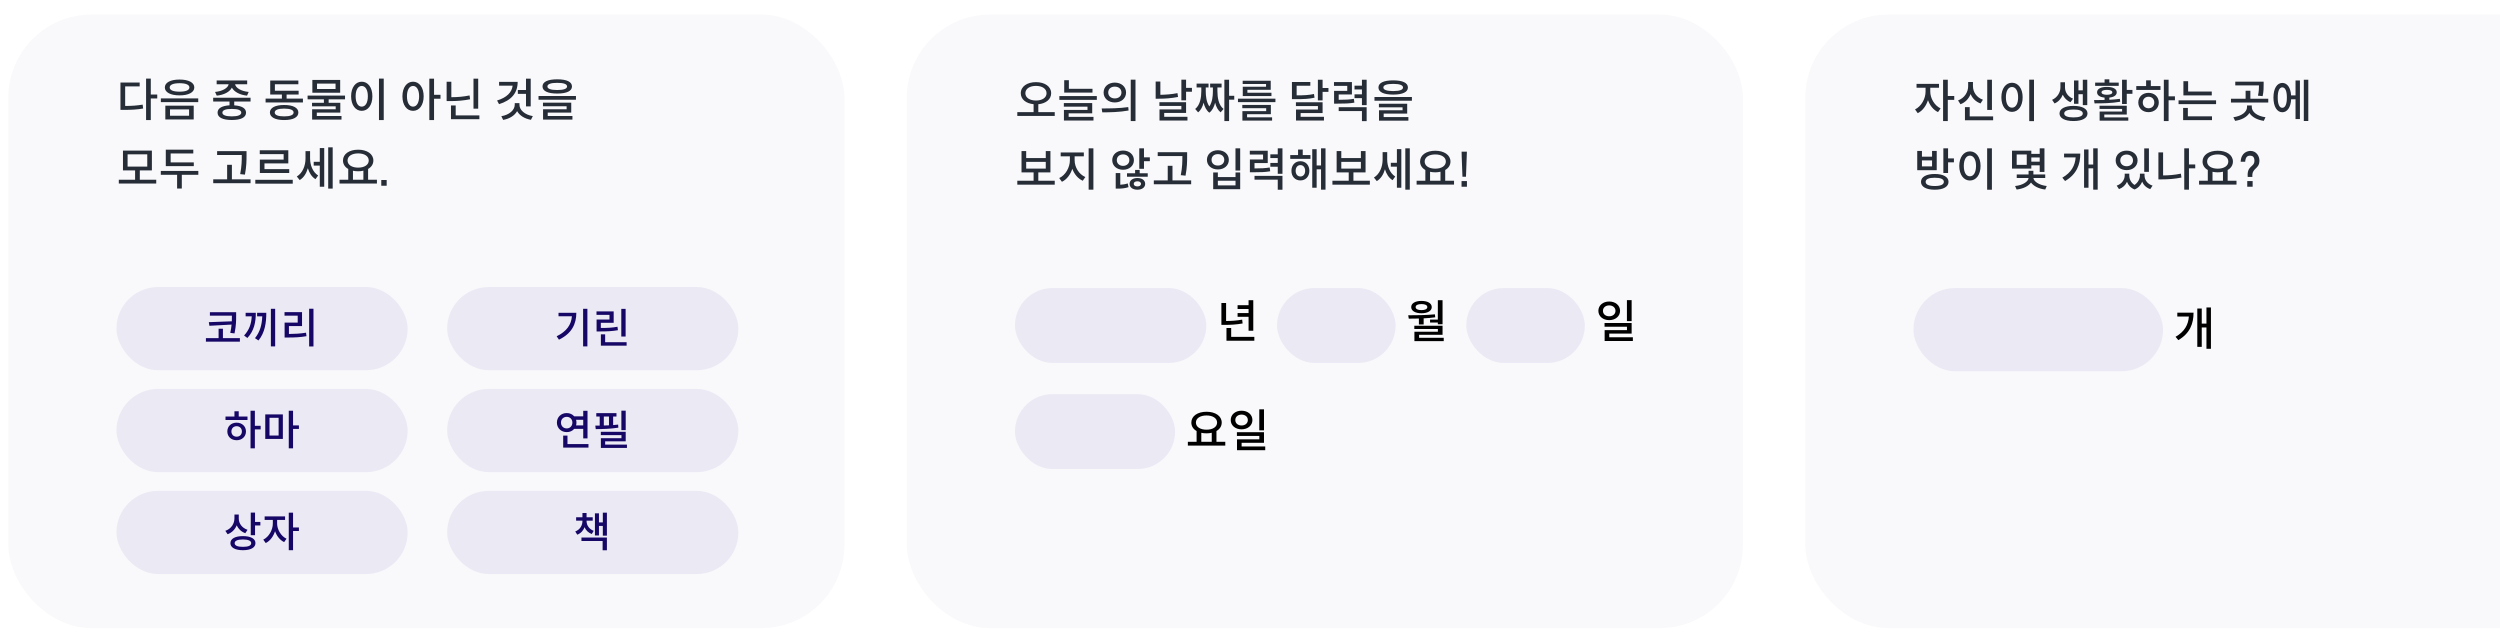 <svg width="1202" height="306" viewBox="0 0 1202 306" fill="none" xmlns="http://www.w3.org/2000/svg">
<g filter="url(#filter0_d_3891_292)">
<g clip-path="url(#clip0_3891_292)">
<rect x="4" width="402" height="295" rx="40" fill="#F9F9FB"/>
<path d="M75.602 40.332H72.5V50.716H70.234V30.806H72.5V38.462H75.602V40.332ZM60.18 43.94C63.348 43.94 65.834 43.764 68.584 43.302L68.826 45.172C65.834 45.7 63.128 45.832 59.542 45.832H57.914V32.698H67.154V34.546H60.18V43.94ZM86.336 31.246C90.67 31.246 93.42 32.676 93.42 35.052C93.42 37.406 90.67 38.858 86.336 38.858C82.002 38.858 79.252 37.406 79.252 35.052C79.252 32.676 82.002 31.246 86.336 31.246ZM86.336 33.006C83.322 33.006 81.584 33.732 81.584 35.052C81.584 36.372 83.322 37.076 86.336 37.076C89.35 37.076 91.066 36.372 91.066 35.052C91.066 33.732 89.35 33.006 86.336 33.006ZM95.312 40.31V42.114H77.338V40.31H95.312ZM93.134 43.808V50.452H79.494V43.808H93.134ZM81.738 45.612V48.648H90.912V45.612H81.738ZM103.398 37.208C107.072 36.856 109.646 35.25 109.932 33.512H104.168V31.686H118.842V33.512H113.034C113.32 35.25 115.894 36.856 119.568 37.208L118.776 38.99C115.3 38.638 112.55 37.142 111.494 35.14C110.416 37.186 107.754 38.616 104.212 38.99L103.398 37.208ZM112.616 41.806V43.654C116.312 43.896 118.292 45.062 118.292 47.174C118.292 49.462 115.85 50.694 111.45 50.694C107.072 50.694 104.608 49.462 104.608 47.174C104.608 45.062 106.632 43.874 110.35 43.632V41.806H102.496V40.002H120.47V41.806H112.616ZM116.004 47.174C116.004 45.942 114.376 45.37 111.45 45.37C108.524 45.37 106.918 45.942 106.918 47.174C106.918 48.318 108.524 48.956 111.45 48.956C114.376 48.956 116.004 48.318 116.004 47.174ZM145.651 40.42V42.268H127.699V40.42H135.531V38.44H129.921V31.708H143.451V33.512H132.165V36.614H143.583V38.44H137.797V40.42H145.651ZM136.609 43.478C140.877 43.478 143.451 44.798 143.451 47.086C143.451 49.396 140.987 50.716 136.609 50.716C132.363 50.716 129.767 49.396 129.767 47.086C129.767 44.798 132.363 43.478 136.609 43.478ZM136.609 48.956C139.535 48.956 141.163 48.318 141.163 47.086C141.163 45.854 139.535 45.216 136.609 45.216C133.683 45.216 132.077 45.854 132.077 47.086C132.077 48.318 133.683 48.956 136.609 48.956ZM163.557 37.582H150.181V31.444H163.557V37.582ZM161.335 33.204H152.425V35.8H161.335V33.204ZM158.013 40.772V42.422H163.623V47.152H152.315V48.78H164.195V50.518H150.071V45.546H161.401V44.138H150.027V42.422H155.725V40.772H147.893V38.968H165.889V40.772H158.013ZM184.499 30.806V50.738H182.211V30.806H184.499ZM173.917 32.28C176.887 32.28 179.043 35.008 179.043 39.276C179.043 43.588 176.887 46.294 173.917 46.294C170.991 46.294 168.813 43.588 168.813 39.276C168.813 35.008 170.991 32.28 173.917 32.28ZM173.917 34.326C172.157 34.326 170.991 36.174 170.991 39.276C170.991 42.466 172.157 44.27 173.917 44.27C175.677 44.27 176.865 42.466 176.865 39.276C176.865 36.174 175.677 34.326 173.917 34.326ZM211.791 40.464H208.689V50.716H206.423V30.828H208.689V38.594H211.791V40.464ZM198.591 32.28C201.561 32.28 203.695 35.008 203.695 39.298C203.695 43.588 201.561 46.294 198.591 46.294C195.621 46.294 193.487 43.588 193.487 39.298C193.487 35.008 195.621 32.28 198.591 32.28ZM198.591 44.27C200.351 44.27 201.517 42.4 201.517 39.298C201.517 36.196 200.351 34.326 198.591 34.326C196.831 34.326 195.665 36.196 195.665 39.298C195.665 42.4 196.831 44.27 198.591 44.27ZM229.918 45.26H227.652V30.828H229.918V45.26ZM226.024 40.728C222.768 41.366 219.82 41.608 216.388 41.608H214.738V32.302H217.004V39.738C220.084 39.716 222.834 39.496 225.76 38.88L226.024 40.728ZM230.49 48.472V50.32H216.828V43.698H219.094V48.472H230.49ZM252.898 38.132H248.982V36.262H252.898V30.828H255.164V44.16H252.898V38.132ZM248.894 32.368C248.894 37.736 245.858 41.234 239.94 43.082L238.994 41.322C243.68 39.892 246.1 37.384 246.474 34.194H239.962V32.368H248.894ZM249.752 43.346C249.752 45.942 252.348 48.186 256.176 48.824L255.274 50.606C252.172 50.056 249.862 48.56 248.63 46.448C247.398 48.582 245.022 50.1 241.92 50.65L241.04 48.868C244.846 48.23 247.486 45.964 247.486 43.346V42.576H249.752V43.346ZM267.922 37.978C263.346 37.978 260.838 36.768 260.838 34.568C260.838 32.346 263.346 31.136 267.922 31.136C272.476 31.136 275.006 32.346 275.006 34.568C275.006 36.768 272.476 37.978 267.922 37.978ZM267.922 32.83C264.82 32.83 263.192 33.424 263.192 34.568C263.192 35.69 264.82 36.284 267.922 36.284C271.024 36.284 272.652 35.69 272.652 34.568C272.652 33.424 271.024 32.83 267.922 32.83ZM276.92 39.144V40.948H258.924V39.144H276.92ZM263.346 48.78H275.226V50.518H261.102V45.524H272.432V44.094H261.058V42.378H274.654V47.13H263.346V48.78ZM75.118 79.404V81.252H57.122V79.404H64.954V74.916H59.124V65.412H73.028V74.916H67.22V79.404H75.118ZM61.346 73.112H70.806V67.216H61.346V73.112ZM93.178 72.892H79.714V64.95H92.936V66.776H82.046V71.066H93.178V72.892ZM95.356 77.05H87.414V83.65H85.148V77.05H77.316V75.18H95.356V77.05ZM116.246 67.524H104.388V65.676H118.534V67.634C118.534 70.076 118.534 72.848 117.764 76.962L115.476 76.72C116.246 72.826 116.246 69.988 116.246 67.634V67.524ZM120.47 79.228V81.098H102.518V79.228H109.206V72.232H111.494V79.228H120.47ZM136.375 67.106H124.891V65.258H138.619V71.55H127.157V74.322H139.059V76.17H124.935V69.746H136.375V67.106ZM140.753 79.448V81.318H122.757V79.448H140.753ZM159.957 63.828V83.694H157.801V63.828H159.957ZM153.753 64.202H155.887V82.77H153.753V72.628H150.827V70.78H153.753V64.202ZM149.089 69.13C149.089 72.364 150.299 75.664 152.961 77.38L151.685 79.14C149.837 78.018 148.693 76.104 148.011 73.882C147.307 76.368 146.031 78.414 144.095 79.58L142.709 77.864C145.525 76.17 146.889 72.628 146.889 69.24V65.654H149.089V69.13ZM181.229 79.404V81.252H163.233V79.404H167.435V74.234C165.851 73.354 164.905 71.924 164.905 70.164C164.905 66.996 167.963 64.972 172.209 64.972C176.433 64.972 179.513 66.996 179.513 70.164C179.513 71.924 178.567 73.332 176.983 74.234V79.404H181.229ZM172.209 66.754C169.195 66.754 167.105 68.074 167.105 70.164C167.105 72.276 169.195 73.596 172.209 73.596C175.201 73.596 177.291 72.276 177.291 70.164C177.291 68.074 175.201 66.754 172.209 66.754ZM169.701 79.404H174.717V75.07C173.947 75.268 173.089 75.356 172.209 75.356C171.307 75.356 170.471 75.268 169.701 75.092V79.404ZM185.914 82.286H183.318V79.558H185.914V82.286Z" fill="#262D37"/>
<rect x="56" y="131" width="140" height="40" rx="20" fill="#EBE9F4"/>
<path d="M111.46 147.48C111.52 146.5 111.5 145.6 111.5 144.78H100.92V143.12H113.54V144.78C113.54 146.98 113.56 149.46 112.76 153.3L110.72 153.06C111.04 151.54 111.24 150.26 111.34 149.06L100.68 149.64L100.4 147.9L111.46 147.48ZM115.34 155.58V157.28H99V155.58H105.1V151.04H107.18V155.58H115.34ZM132.298 141.48V159.54H130.238V141.48H132.298ZM122.998 143.38C122.998 147.98 122.158 152.08 118.938 155.5L117.358 154.32C119.838 151.62 120.858 148.68 121.038 145.08H118.098V143.38H122.998ZM128.038 143.38C128.038 148.06 127.418 152.88 124.278 156.7L122.598 155.58C125.118 152.48 125.938 148.96 126.098 145.08H123.618V143.38H128.038ZM150.717 141.44V159.58H148.637V141.44H150.717ZM138.917 153.58C141.777 153.56 144.277 153.42 147.137 152.96L147.357 154.64C144.257 155.18 141.557 155.28 138.377 155.28H136.837V148.12H143.137V144.76H136.797V143.08H145.217V149.78H138.917V153.58Z" fill="#160766"/>
<rect x="215" y="131" width="140" height="40" rx="20" fill="#EBE9F4"/>
<path d="M282.42 141.48V159.54H280.36V141.48H282.42ZM277.1 143.38C277.1 148.76 274.94 153.32 268.74 156.32L267.64 154.68C272.38 152.38 274.64 149.22 274.98 145.06H268.54V143.38H277.1ZM300.798 154.8H298.718V141.5H300.798V154.8ZM297.098 151.76C294.358 152.24 291.978 152.36 288.358 152.36H286.838V146.64H293.038V144.38H286.798V142.72H295.058V148.2H288.878V150.68C292.158 150.68 294.338 150.58 296.878 150.1L297.098 151.76ZM301.278 157.52V159.2H288.898V153.74H290.958V157.52H301.278Z" fill="#160766"/>
<rect x="56" y="180" width="140" height="40" rx="20" fill="#EBE9F4"/>
<path d="M125.32 199.46H122.54V208.56H120.46V190.48H122.54V197.74H125.32V199.46ZM114.78 193.26H119V194.94H108.42V193.26H112.72V190.74H114.78V193.26ZM113.78 196.22C116.34 196.22 118.26 197.96 118.26 200.44C118.26 202.92 116.34 204.66 113.78 204.66C111.16 204.66 109.3 202.92 109.3 200.44C109.3 197.96 111.16 196.22 113.78 196.22ZM113.78 202.96C115.24 202.96 116.3 201.96 116.3 200.44C116.3 198.92 115.24 197.92 113.78 197.92C112.32 197.92 111.26 198.92 111.26 200.44C111.26 201.96 112.32 202.96 113.78 202.96ZM143.718 199.24H140.898V208.56H138.838V190.48H140.898V197.54H143.718V199.24ZM127.538 192.24H135.998V204.04H127.538V192.24ZM129.578 202.4H133.958V193.88H129.578V202.4Z" fill="#160766"/>
<rect x="215" y="180" width="140" height="40" rx="20" fill="#EBE9F4"/>
<path d="M276.08 199.2C275.22 200.18 274 200.78 272.48 200.76C269.8 200.76 267.76 198.84 267.76 196.18C267.76 193.52 269.8 191.6 272.48 191.6C274 191.6 275.22 192.2 276.08 193.16H280.42V190.5H282.48V203.78H280.42V199.2H276.08ZM269.72 196.18C269.72 197.86 270.9 198.98 272.48 198.98C274.02 198.98 275.2 197.86 275.2 196.18C275.2 194.52 274.02 193.42 272.48 193.42C270.9 193.42 269.72 194.52 269.72 196.18ZM276.96 194.84C277.1 195.18 277.16 195.64 277.16 196.18C277.16 196.72 277.1 197.18 276.96 197.52H280.42V194.84H276.96ZM282.94 206.52V208.2H270.78V202.44H272.84V206.52H282.94ZM300.838 199.8H298.758V190.46H300.838V199.8ZM297.298 198.62C293.738 199.2 289.578 199.32 286.438 199.32L286.218 197.64C286.878 197.64 287.598 197.64 288.338 197.62V193.26H286.698V191.62H296.398V193.26H294.798V197.38C295.618 197.32 296.418 197.24 297.198 197.14L297.298 198.62ZM290.318 197.58C291.118 197.56 291.978 197.56 292.798 197.5V193.26H290.318V197.58ZM301.438 206.76V208.38H288.898V203.68H298.798V202.22H288.878V200.62H300.838V205.18H290.958V206.76H301.438Z" fill="#160766"/>
<rect x="56" y="229" width="140" height="40" rx="20" fill="#EBE9F4"/>
<path d="M125.18 243.94V245.64H122.62V250.32H120.56V239.46H122.62V243.94H125.18ZM117.94 249.36C116 248.66 114.58 247.28 113.8 245.58C113 247.58 111.52 249.08 109.44 249.86L108.34 248.22C111.18 247.26 112.72 244.8 112.72 242.18V240.4H114.8V242.34C114.8 244.68 116.34 246.82 119.02 247.74L117.94 249.36ZM116.8 250.76C120.56 250.76 122.82 252 122.82 254.14C122.82 256.28 120.56 257.54 116.8 257.54C113.08 257.54 110.78 256.28 110.78 254.14C110.78 252 113.08 250.76 116.8 250.76ZM116.8 255.92C119.38 255.92 120.78 255.34 120.78 254.14C120.78 253.02 119.38 252.38 116.8 252.38C114.22 252.38 112.82 253.02 112.82 254.14C112.82 255.34 114.22 255.92 116.8 255.92ZM143.718 248.3H140.898V257.54H138.838V239.48H140.898V246.6H143.718V248.3ZM133.238 244.72C133.238 247.5 135.018 250.74 137.758 252.02L136.618 253.64C134.598 252.68 133.058 250.74 132.238 248.4C131.438 250.92 129.858 253.08 127.758 254.1L126.578 252.46C129.358 251.12 131.178 247.7 131.178 244.72V242.98H127.238V241.28H137.058V242.98H133.238V244.72Z" fill="#160766"/>
<rect x="215" y="229" width="140" height="40" rx="20" fill="#EBE9F4"/>
<path d="M291.8 239.5V250.56H289.84V245.86H287.98V250.46H286.04V239.8H287.98V244.18H289.84V239.5H291.8ZM284.52 249.76C282.84 249.12 281.72 248 281.06 246.48C280.44 248.08 279.32 249.38 277.56 250.08L276.58 248.54C278.88 247.64 280.04 245.64 280.04 243.48V243.34H277V241.7H280.04V239.66H282.02V241.7H284.98V243.34H282.02V243.48C282.02 245.72 283.4 247.44 285.46 248.22L284.52 249.76ZM279.56 251.44H291.8V257.56H289.74V253.1H279.56V251.44Z" fill="#160766"/>
</g>
</g>
<g filter="url(#filter1_d_3891_292)">
<g clip-path="url(#clip1_3891_292)">
<rect x="436" width="402" height="295" rx="40" fill="#F9F9FB"/>
<path d="M507.118 46.904V48.752H489.122V46.904H496.954V43.098C493.324 42.746 490.794 40.788 490.794 37.818C490.794 34.562 493.874 32.494 498.098 32.494C502.3 32.494 505.402 34.562 505.402 37.818C505.402 40.766 502.85 42.768 499.22 43.12V46.904H507.118ZM492.994 37.818C492.994 39.996 495.128 41.338 498.098 41.338C501.046 41.338 503.18 39.996 503.18 37.818C503.18 35.64 501.046 34.298 498.098 34.298C495.128 34.298 492.994 35.64 492.994 37.818ZM525.266 37.532H511.67V31.57H513.914V35.706H525.266V37.532ZM527.356 39.204V41.03H509.338V39.204H527.356ZM513.804 49.192H525.75V50.952H511.538V45.848H522.868V44.286H511.494V42.548H525.134V47.476H513.804V49.192ZM545.945 31.306V51.216H543.657V31.306H545.945ZM536.001 32.714C539.103 32.714 541.413 34.672 541.413 37.488C541.413 40.304 539.103 42.262 536.001 42.262C532.899 42.262 530.611 40.304 530.611 37.488C530.611 34.672 532.899 32.714 536.001 32.714ZM536.001 34.65C534.153 34.65 532.833 35.728 532.833 37.488C532.833 39.204 534.175 40.326 536.001 40.326C537.849 40.326 539.191 39.204 539.191 37.488C539.191 35.75 537.849 34.65 536.001 34.65ZM529.687 45.144C533.273 45.144 538.179 45.122 542.469 44.484L542.623 46.134C538.223 46.948 533.515 47.014 529.973 47.014L529.687 45.144ZM573.083 35.244V37.114H570.267V41.25H568.001V31.306H570.267V35.244H573.083ZM566.395 39.622C563.051 40.26 560.169 40.458 557.243 40.458H555.637V32.186H557.903V38.588C560.477 38.522 563.205 38.368 566.131 37.774L566.395 39.622ZM559.751 49.148H570.927V50.952H557.485V45.606H568.001V43.934H557.441V42.13H570.267V47.3H559.751V49.148ZM593.431 40.92H590.945V51.216H588.679V31.328H590.945V39.05H593.431V40.92ZM585.335 36.806C585.335 39.93 585.885 43.516 588.283 45.386L586.875 47.014C585.533 45.958 584.697 44.308 584.235 42.372C583.729 44.33 582.937 46.068 581.441 47.19C580.011 46.068 579.153 44.33 578.691 42.372C578.185 44.308 577.393 45.958 576.051 47.014L574.643 45.386C577.041 43.516 577.591 39.82 577.591 36.806V35.046H575.325V33.198H581.067V35.046H579.725V36.806C579.725 39.072 579.989 42.064 581.463 44.176C582.893 42.042 583.157 39.182 583.157 36.806V35.046H581.837V33.198H587.337V35.046H585.335V36.806ZM608.719 33.374H597.477V31.812H610.963V36.19H599.743V37.598H611.315V39.182H597.521V34.716H608.719V33.374ZM613.229 40.436V42.108H595.211V40.436H613.229ZM599.589 49.412H611.623V50.974H597.345V46.42H608.785V45.012H597.301V43.45H611.029V47.894H599.589V49.412ZM638.718 35.31V37.18H635.902V41.272H633.636V31.328H635.902V35.31H638.718ZM632.03 39.974C629.324 40.568 626.948 40.678 622.768 40.678H621.162V32.428H630.006V34.232H623.428V38.852C627.08 38.852 629.302 38.72 631.766 38.192L632.03 39.974ZM625.342 49.148H636.562V50.952H623.12V45.65H633.658V44H623.076V42.174H635.902V47.366H625.342V49.148ZM657.086 31.328V43.56H654.82V40.172H651.256V38.346H654.82V36.014H651.256V34.188H654.82V31.328H657.086ZM651.19 42.35C648.836 42.768 646.724 42.834 642.874 42.834H641.422V36.674H647.758V34.298H641.378V32.472H650.002V38.412H643.644V40.986C646.988 40.986 648.792 40.876 650.948 40.524L651.19 42.35ZM643.644 44.55H657.086V51.238H654.82V46.398H643.644V44.55ZM669.844 38.478C665.268 38.478 662.76 37.268 662.76 35.068C662.76 32.846 665.268 31.636 669.844 31.636C674.398 31.636 676.928 32.846 676.928 35.068C676.928 37.268 674.398 38.478 669.844 38.478ZM669.844 33.33C666.742 33.33 665.114 33.924 665.114 35.068C665.114 36.19 666.742 36.784 669.844 36.784C672.946 36.784 674.574 36.19 674.574 35.068C674.574 33.924 672.946 33.33 669.844 33.33ZM678.842 39.644V41.448H660.846V39.644H678.842ZM665.268 49.28H677.148V51.018H663.024V46.024H674.354V44.594H662.98V42.878H676.576V47.63H665.268V49.28ZM507.118 79.904V81.774H489.122V79.904H496.954V75.9H491.146V65.648H493.39V68.992H502.806V65.648H505.05V75.9H499.22V79.904H507.118ZM493.39 74.074H502.806V70.818H493.39V74.074ZM525.706 64.328V84.194H523.418V64.328H525.706ZM516.686 70.07C516.686 73.392 518.732 76.78 521.834 78.122L520.58 79.904C518.27 78.87 516.51 76.736 515.564 74.162C514.684 76.912 512.902 79.31 510.57 80.41L509.272 78.606C512.352 77.22 514.398 73.436 514.398 70.07V68.178H509.976V66.308H521.108V68.178H516.686V70.07ZM552.844 68.64V70.51H550.028V74.162H547.762V64.328H550.028V68.64H552.844ZM545.188 70.004C545.188 72.71 542.966 74.624 539.974 74.624C536.982 74.624 534.76 72.71 534.76 70.004C534.76 67.298 536.982 65.384 539.974 65.384C542.966 65.384 545.188 67.298 545.188 70.004ZM536.96 70.004C536.96 71.654 538.28 72.754 539.974 72.754C541.668 72.754 542.988 71.654 542.988 70.004C542.988 68.332 541.712 67.232 539.974 67.232C538.236 67.232 536.96 68.332 536.96 70.004ZM547.96 76.318H551.832V77.968H541.866V76.318H545.76V74.69H547.96V76.318ZM538.632 81.818C539.776 81.752 540.986 81.598 542.218 81.18L542.592 82.984C540.744 83.6 539.072 83.688 537.466 83.688H536.432V76.208H538.632V81.818ZM546.86 78.584C549.06 78.584 550.6 79.684 550.6 81.4C550.6 83.116 549.06 84.216 546.86 84.216C544.66 84.216 543.098 83.116 543.098 81.4C543.098 79.684 544.66 78.584 546.86 78.584ZM546.86 82.632C547.85 82.632 548.598 82.17 548.598 81.4C548.598 80.608 547.85 80.168 546.86 80.168C545.826 80.168 545.1 80.608 545.1 81.4C545.1 82.17 545.826 82.632 546.86 82.632ZM568.485 68.024H556.627V66.176H570.773V68.134C570.773 70.576 570.773 73.348 570.003 77.462L567.715 77.22C568.485 73.326 568.485 70.488 568.485 68.134V68.024ZM572.709 79.728V81.598H554.757V79.728H561.445V72.732H563.733V79.728H572.709ZM596.283 64.328V74.998H594.017V64.328H596.283ZM585.569 65.23C588.605 65.23 590.827 67.122 590.827 69.85C590.827 72.578 588.605 74.47 585.569 74.47C582.511 74.47 580.289 72.578 580.289 69.85C580.289 67.122 582.511 65.23 585.569 65.23ZM585.569 67.1C583.721 67.1 582.511 68.178 582.511 69.85C582.511 71.522 583.721 72.6 585.569 72.6C587.351 72.6 588.627 71.522 588.627 69.85C588.627 68.178 587.351 67.1 585.569 67.1ZM585.547 75.922V78.122H594.039V75.922H596.283V83.952H583.303V75.922H585.547ZM585.547 82.126H594.039V79.882H585.547V82.126ZM616.609 64.328V76.56H614.343V73.172H610.779V71.346H614.343V69.014H610.779V67.188H614.343V64.328H616.609ZM610.713 75.35C608.359 75.768 606.247 75.834 602.397 75.834H600.945V69.674H607.281V67.298H600.901V65.472H609.525V71.412H603.167V73.986C606.511 73.986 608.315 73.876 610.471 73.524L610.713 75.35ZM603.167 77.55H616.609V84.238H614.343V79.398H603.167V77.55ZM637.31 64.328V84.194H635.154V74.426H633.042V83.27H630.93V64.746H633.042V72.556H635.154V64.328H637.31ZM626.354 67.562H630.072V69.388H620.348V67.562H624.11V64.9H626.354V67.562ZM625.232 70.51C627.762 70.51 629.544 72.38 629.544 75.13C629.544 77.858 627.762 79.75 625.232 79.75C622.702 79.75 620.92 77.858 620.92 75.13C620.92 72.38 622.702 70.51 625.232 70.51ZM625.232 77.858C626.574 77.858 627.52 76.802 627.52 75.13C627.52 73.458 626.574 72.38 625.232 72.38C623.89 72.38 622.944 73.458 622.944 75.13C622.944 76.802 623.89 77.858 625.232 77.858ZM658.626 79.904V81.774H640.63V79.904H648.462V75.9H642.654V65.648H644.898V68.992H654.314V65.648H656.558V75.9H650.728V79.904H658.626ZM644.898 74.074H654.314V70.818H644.898V74.074ZM677.83 64.328V84.194H675.674V64.328H677.83ZM671.626 64.702H673.76V83.27H671.626V73.128H668.7V71.28H671.626V64.702ZM666.962 69.63C666.962 72.864 668.172 76.164 670.834 77.88L669.558 79.64C667.71 78.518 666.566 76.604 665.884 74.382C665.18 76.868 663.904 78.914 661.968 80.08L660.582 78.364C663.398 76.67 664.762 73.128 664.762 69.74V66.154H666.962V69.63ZM699.102 79.904V81.752H681.106V79.904H685.308V74.734C683.724 73.854 682.778 72.424 682.778 70.664C682.778 67.496 685.836 65.472 690.082 65.472C694.306 65.472 697.386 67.496 697.386 70.664C697.386 72.424 696.44 73.832 694.856 74.734V79.904H699.102ZM690.082 67.254C687.068 67.254 684.978 68.574 684.978 70.664C684.978 72.776 687.068 74.096 690.082 74.096C693.074 74.096 695.164 72.776 695.164 70.664C695.164 68.574 693.074 67.254 690.082 67.254ZM687.574 79.904H692.59V75.57C691.82 75.768 690.962 75.856 690.082 75.856C689.18 75.856 688.344 75.768 687.574 75.592V79.904ZM704.843 77.968H703.149L702.797 68.53L702.731 65.934H705.283L704.843 77.968ZM702.709 82.786V80.058H705.305V82.786H702.709Z" fill="#262D37"/>
<rect x="488" y="131.5" width="92" height="36" rx="18" fill="#EBE9F4"/>
<path d="M600.312 145.314H595.032V143.51H600.312V141.552H595.032V139.748H600.312V137.328H602.578V152.002H600.312V145.314ZM597.452 148.526C594.394 149.054 591.732 149.208 588.784 149.208H587.244V138.692H589.51V147.338C592.084 147.316 594.482 147.184 597.232 146.678L597.452 148.526ZM603.084 154.972V156.82H589.686V150.704H591.952V154.972H603.084Z" fill="black"/>
<rect x="614" y="131.5" width="57" height="36" rx="18" fill="#EBE9F4"/>
<path d="M691.312 146.656V137.328H693.578V148.922H691.312V148.064H687.572V146.656H691.312ZM683.458 143.62C680.466 143.62 678.508 142.476 678.508 140.65C678.508 138.824 680.466 137.68 683.458 137.68C686.406 137.68 688.386 138.824 688.386 140.65C688.386 142.476 686.406 143.62 683.458 143.62ZM683.458 139.198C681.698 139.198 680.642 139.704 680.642 140.65C680.642 141.596 681.698 142.102 683.458 142.102C685.152 142.102 686.252 141.596 686.252 140.65C686.252 139.704 685.152 139.198 683.458 139.198ZM682.204 146.15C680.444 146.216 678.838 146.216 677.342 146.216L677.078 144.588C680.906 144.588 685.68 144.544 689.904 144.126L690.058 145.556C688.21 145.82 686.34 145.974 684.492 146.062V148.988H682.204V146.15ZM694.15 155.412V157.018H680.048V152.508H691.334V151.188H680.004V149.626H693.578V153.96H682.292V155.412H694.15Z" fill="black"/>
<rect x="705" y="131.5" width="57" height="36" rx="18" fill="#EBE9F4"/>
<path d="M784.49 147.404H782.224V137.306H784.49V147.404ZM778.924 142.454C778.924 145.072 776.702 146.92 773.688 146.92C770.718 146.92 768.496 145.072 768.496 142.454C768.496 139.814 770.718 137.966 773.688 137.966C776.702 137.966 778.924 139.814 778.924 142.454ZM770.696 142.454C770.696 144.038 771.994 145.072 773.688 145.072C775.426 145.072 776.724 144.038 776.724 142.454C776.724 140.87 775.426 139.836 773.688 139.836C771.994 139.836 770.696 140.87 770.696 142.454ZM785.084 155.17V156.952H771.51V151.738H782.246V150.088H771.466V148.306H784.49V153.41H773.732V155.17H785.084Z" fill="black"/>
<rect x="488" y="182.5" width="77" height="36" rx="18" fill="#EBE9F4"/>
<path d="M589.118 205.404V207.252H571.122V205.404H575.324V200.234C573.74 199.354 572.794 197.924 572.794 196.164C572.794 192.996 575.852 190.972 580.098 190.972C584.322 190.972 587.402 192.996 587.402 196.164C587.402 197.924 586.456 199.332 584.872 200.234V205.404H589.118ZM580.098 192.754C577.084 192.754 574.994 194.074 574.994 196.164C574.994 198.276 577.084 199.596 580.098 199.596C583.09 199.596 585.18 198.276 585.18 196.164C585.18 194.074 583.09 192.754 580.098 192.754ZM577.59 205.404H582.606V201.07C581.836 201.268 580.978 201.356 580.098 201.356C579.196 201.356 578.36 201.268 577.59 201.092V205.404ZM607.728 199.904H605.462V189.806H607.728V199.904ZM602.162 194.954C602.162 197.572 599.94 199.42 596.926 199.42C593.956 199.42 591.734 197.572 591.734 194.954C591.734 192.314 593.956 190.466 596.926 190.466C599.94 190.466 602.162 192.314 602.162 194.954ZM593.934 194.954C593.934 196.538 595.232 197.572 596.926 197.572C598.664 197.572 599.962 196.538 599.962 194.954C599.962 193.37 598.664 192.336 596.926 192.336C595.232 192.336 593.934 193.37 593.934 194.954ZM608.322 207.67V209.452H594.748V204.238H605.484V202.588H594.704V200.806H607.728V205.91H596.97V207.67H608.322Z" fill="black"/>
</g>
</g>
<g filter="url(#filter2_d_3891_292)">
<g clip-path="url(#clip2_3891_292)">
<rect x="868" width="402" height="295" rx="40" fill="#F9F9FB"/>
<path d="M939.602 41.03H936.5V51.194H934.234V31.328H936.5V39.16H939.602V41.03ZM928.074 37.092C928.074 40.15 930.032 43.714 933.046 45.122L931.792 46.904C929.57 45.848 927.876 43.714 926.974 41.14C926.094 43.912 924.356 46.288 922.046 47.41L920.748 45.606C923.806 44.132 925.808 40.37 925.808 37.092V35.178H921.474V33.308H932.276V35.178H928.074V37.092ZM957.728 45.87H955.462V31.35H957.728V45.87ZM952.228 42.746C949.94 41.888 948.334 40.326 947.476 38.214C946.574 40.436 944.968 42.24 942.592 43.12L941.426 41.294C944.55 40.106 946.288 37.334 946.288 34.408V32.428H948.598V34.408C948.598 37.224 950.336 39.886 953.394 40.942L952.228 42.746ZM958.3 48.972V50.82H944.748V44.506H947.036V48.972H958.3ZM977.945 31.306V51.238H975.657V31.306H977.945ZM967.363 32.78C970.333 32.78 972.489 35.508 972.489 39.776C972.489 44.088 970.333 46.794 967.363 46.794C964.437 46.794 962.259 44.088 962.259 39.776C962.259 35.508 964.437 32.78 967.363 32.78ZM967.363 34.826C965.603 34.826 964.437 36.674 964.437 39.776C964.437 42.966 965.603 44.77 967.363 44.77C969.123 44.77 970.311 42.966 970.311 39.776C970.311 36.674 969.123 34.826 967.363 34.826ZM999.319 42.9H997.185V31.702H999.319V36.432H1001.41V31.35H1003.56V43.538H1001.41V38.28H999.319V42.9ZM995.513 42.13C993.753 41.448 992.543 40.128 991.773 38.544C991.047 40.392 989.771 41.888 987.835 42.746L986.647 41.008C989.309 39.776 990.651 37.312 990.651 35.046V32.538H992.851V35.046C992.851 37.224 994.149 39.446 996.723 40.436L995.513 42.13ZM996.943 43.912C1001.08 43.912 1003.67 45.276 1003.67 47.564C1003.67 49.83 1001.08 51.194 996.943 51.194C992.807 51.194 990.211 49.83 990.211 47.564C990.211 45.276 992.807 43.912 996.943 43.912ZM996.943 49.456C999.781 49.456 1001.41 48.796 1001.41 47.564C1001.41 46.332 999.781 45.65 996.943 45.65C994.105 45.65 992.477 46.332 992.477 47.564C992.477 48.796 994.105 49.456 996.943 49.456ZM1018.68 34.276H1007.35V32.714H1011.88V31.13H1014.17V32.714H1018.68V34.276ZM1025.28 36.234V38.104H1022.55V43.01H1020.28V31.328H1022.55V36.234H1025.28ZM1019.4 41.91C1015.18 42.68 1010.54 42.702 1007.06 42.702L1006.82 41.096C1008.32 41.096 1010.03 41.118 1011.88 41.052V39.93C1009.59 39.688 1008.27 38.808 1008.27 37.378C1008.27 35.706 1010.08 34.782 1013 34.782C1015.93 34.782 1017.73 35.706 1017.73 37.378C1017.73 38.808 1016.39 39.688 1014.17 39.93V40.964C1015.93 40.876 1017.62 40.766 1019.23 40.524L1019.4 41.91ZM1010.41 37.378C1010.41 38.148 1011.42 38.566 1013 38.566C1014.61 38.566 1015.6 38.148 1015.6 37.378C1015.6 36.608 1014.61 36.212 1013 36.212C1011.42 36.212 1010.41 36.608 1010.41 37.378ZM1011.75 49.456H1023.28V51.018H1009.5V46.64H1020.31V45.386H1009.46V43.846H1022.55V48.07H1011.75V49.456ZM1045.71 41.206H1042.66V51.216H1040.37V31.328H1042.66V39.314H1045.71V41.206ZM1034.12 34.386H1038.76V36.234H1027.12V34.386H1031.85V31.614H1034.12V34.386ZM1033.02 37.642C1035.84 37.642 1037.95 39.556 1037.95 42.284C1037.95 45.012 1035.84 46.926 1033.02 46.926C1030.14 46.926 1028.09 45.012 1028.09 42.284C1028.09 39.556 1030.14 37.642 1033.02 37.642ZM1033.02 45.056C1034.63 45.056 1035.79 43.956 1035.79 42.284C1035.79 40.612 1034.63 39.512 1033.02 39.512C1031.41 39.512 1030.25 40.612 1030.25 42.284C1030.25 43.956 1031.41 45.056 1033.02 45.056ZM1063.42 38.874H1049.78V32.032H1052.05V37.026H1063.42V38.874ZM1065.49 41.25V43.076H1047.45V41.25H1065.49ZM1051.92 48.928H1063.53V50.754H1049.65V44.902H1051.92V48.928ZM1085.63 39.006C1086.07 36.96 1086.12 35.464 1086.12 34.056H1074.72V32.252H1088.36V33.748C1088.36 35.244 1088.38 36.938 1087.88 39.226L1085.63 39.006ZM1090.58 40.48V42.306H1072.65V40.48H1079.69V36.63H1081.98V40.48H1090.58ZM1082.66 44.462C1082.66 46.816 1085.28 48.84 1089.24 49.368L1088.43 51.106C1085.24 50.644 1082.75 49.28 1081.52 47.322C1080.29 49.28 1077.84 50.644 1074.65 51.106L1073.8 49.368C1077.76 48.84 1080.37 46.816 1080.37 44.462V43.692H1082.66V44.462ZM1109.83 31.328V51.172H1107.67V31.328H1109.83ZM1103.69 31.702H1105.8V50.248H1103.69V40.722H1101.58C1101.4 44.594 1099.71 46.97 1097.33 46.97C1094.78 46.97 1093.07 44.242 1093.07 39.908C1093.07 35.552 1094.78 32.868 1097.33 32.868C1099.73 32.868 1101.32 35.134 1101.56 38.852H1103.69V31.702ZM1097.33 44.836C1098.74 44.836 1099.53 43.098 1099.53 39.908C1099.53 36.718 1098.74 35.002 1097.33 35.002C1095.93 35.002 1095.13 36.718 1095.13 39.908C1095.13 43.098 1095.93 44.836 1097.33 44.836ZM939.448 69.168V71.038H936.632V76.186H934.366V64.328H936.632V69.168H939.448ZM931.176 74.822H921.804V65.582H924.07V68.332H928.932V65.582H931.176V74.822ZM928.932 70.114H924.07V73.018H928.932V70.114ZM930.23 76.648C934.322 76.648 936.852 78.078 936.852 80.432C936.852 82.808 934.322 84.216 930.23 84.216C926.138 84.216 923.608 82.808 923.608 80.432C923.608 78.078 926.138 76.648 930.23 76.648ZM930.23 82.434C933.068 82.434 934.608 81.752 934.608 80.432C934.608 79.112 933.068 78.452 930.23 78.452C927.392 78.452 925.852 79.112 925.852 80.432C925.852 81.752 927.392 82.434 930.23 82.434ZM957.706 64.306V84.238H955.418V64.306H957.706ZM947.124 65.78C950.094 65.78 952.25 68.508 952.25 72.776C952.25 77.088 950.094 79.794 947.124 79.794C944.198 79.794 942.02 77.088 942.02 72.776C942.02 68.508 944.198 65.78 947.124 65.78ZM947.124 67.826C945.364 67.826 944.198 69.674 944.198 72.776C944.198 75.966 945.364 77.77 947.124 77.77C948.884 77.77 950.072 75.966 950.072 72.776C950.072 69.674 948.884 67.826 947.124 67.826ZM976.66 74.052H967.376V65.45H976.66V66.968H980.686V64.328H982.974V75.658H980.686V72.49H976.66V74.052ZM974.46 67.254H969.62V72.27H974.46V67.254ZM976.66 68.706V70.73H980.686V68.706H976.66ZM977.672 78.584C977.782 80.212 980.378 82.016 984.074 82.434L983.348 84.128C980.158 83.754 977.738 82.456 976.506 80.762C975.274 82.522 972.788 83.754 969.598 84.128L968.85 82.434C972.59 82.082 975.23 80.256 975.34 78.584H969.642V76.89H975.34V75.13H977.65V76.89H983.348V78.584H977.672ZM1008.57 64.328V84.194H1006.42V73.942H1004.15V83.27H1002.02V64.856H1004.15V72.094H1006.42V64.328H1008.57ZM1000.21 66.836C1000.21 72.116 998.453 76.802 992.887 80.036L991.567 78.43C995.901 75.966 997.683 72.6 997.969 68.684H992.403V66.836H1000.21ZM1033.2 75.636H1030.94V64.35H1033.2V75.636ZM1022.49 74.8C1019.43 74.8 1017.21 72.886 1017.21 70.114C1017.21 67.342 1019.43 65.428 1022.49 65.428C1025.52 65.428 1027.75 67.342 1027.75 70.114C1027.75 72.886 1025.52 74.8 1022.49 74.8ZM1022.49 67.298C1020.73 67.298 1019.43 68.42 1019.43 70.114C1019.43 71.83 1020.73 72.93 1022.49 72.93C1024.25 72.93 1025.55 71.83 1025.55 70.114C1025.55 68.42 1024.25 67.298 1022.49 67.298ZM1031.09 77.374C1031.09 79.398 1032.39 81.444 1034.96 82.258L1033.84 83.93C1031.9 83.248 1030.63 81.972 1029.95 80.366C1029.31 81.95 1028.16 83.336 1026.32 84.106C1024.45 83.38 1023.28 82.016 1022.66 80.41C1021.94 81.994 1020.66 83.248 1018.81 83.93L1017.71 82.258C1020.27 81.378 1021.56 79.288 1021.56 77.374V76.494H1023.76V77.374C1023.76 79.046 1024.51 80.806 1026.27 81.928C1028.03 80.762 1028.87 78.848 1028.87 77.374V76.494H1031.09V77.374ZM1055.47 73.942H1052.45V84.194H1050.19V64.328H1052.45V72.072H1055.47V73.942ZM1040.02 77.352C1042.77 77.33 1045.57 77.11 1048.58 76.494L1048.84 78.364C1045.48 79.046 1042.42 79.244 1039.41 79.244H1037.76V66.264H1040.02V77.352ZM1075.31 79.904V81.752H1057.31V79.904H1061.51V74.734C1059.93 73.854 1058.98 72.424 1058.98 70.664C1058.98 67.496 1062.04 65.472 1066.29 65.472C1070.51 65.472 1073.59 67.496 1073.59 70.664C1073.59 72.424 1072.65 73.832 1071.06 74.734V79.904H1075.31ZM1066.29 67.254C1063.27 67.254 1061.18 68.574 1061.18 70.664C1061.18 72.776 1063.27 74.096 1066.29 74.096C1069.28 74.096 1071.37 72.776 1071.37 70.664C1071.37 68.574 1069.28 67.254 1066.29 67.254ZM1063.78 79.904H1068.8V75.57C1068.03 75.768 1067.17 75.856 1066.29 75.856C1065.39 75.856 1064.55 75.768 1063.78 75.592V79.904ZM1080.7 78.056C1080.23 72.468 1083.93 73.502 1083.93 70.312C1083.93 68.31 1082.9 67.848 1081.84 67.848C1080.5 67.848 1079.64 68.552 1079.49 70.752H1077.31C1077.55 66.088 1080.94 65.56 1082.06 65.56C1084.77 65.56 1086.33 67.98 1086.33 70.18C1086.33 74.58 1082.59 73.502 1082.94 78.056H1080.7ZM1083.07 80.058V82.786H1080.48V80.058H1083.07Z" fill="#262D37"/>
<rect x="920" y="131.5" width="120" height="40" rx="20" fill="#EBE9F4"/>
<path d="M1063.02 140.828V160.694H1060.86V150.442H1058.6V159.77H1056.46V141.356H1058.6V148.594H1060.86V140.828H1063.02ZM1054.66 143.336C1054.66 148.616 1052.9 153.302 1047.33 156.536L1046.01 154.93C1050.35 152.466 1052.13 149.1 1052.41 145.184H1046.85V143.336H1054.66Z" fill="black"/>
</g>
</g>
<defs>
<filter id="filter0_d_3891_292" x="0" y="0" width="410" height="306" filterUnits="userSpaceOnUse" color-interpolation-filters="sRGB">
<feFlood flood-opacity="0" result="BackgroundImageFix"/>
<feColorMatrix in="SourceAlpha" type="matrix" values="0 0 0 0 0 0 0 0 0 0 0 0 0 0 0 0 0 0 127 0" result="hardAlpha"/>
<feOffset dy="7"/>
<feGaussianBlur stdDeviation="2"/>
<feComposite in2="hardAlpha" operator="out"/>
<feColorMatrix type="matrix" values="0 0 0 0 0 0 0 0 0 0 0 0 0 0 0 0 0 0 0.1 0"/>
<feBlend mode="normal" in2="BackgroundImageFix" result="effect1_dropShadow_3891_292"/>
<feBlend mode="normal" in="SourceGraphic" in2="effect1_dropShadow_3891_292" result="shape"/>
</filter>
<filter id="filter1_d_3891_292" x="432" y="0" width="410" height="306" filterUnits="userSpaceOnUse" color-interpolation-filters="sRGB">
<feFlood flood-opacity="0" result="BackgroundImageFix"/>
<feColorMatrix in="SourceAlpha" type="matrix" values="0 0 0 0 0 0 0 0 0 0 0 0 0 0 0 0 0 0 127 0" result="hardAlpha"/>
<feOffset dy="7"/>
<feGaussianBlur stdDeviation="2"/>
<feComposite in2="hardAlpha" operator="out"/>
<feColorMatrix type="matrix" values="0 0 0 0 0 0 0 0 0 0 0 0 0 0 0 0 0 0 0.1 0"/>
<feBlend mode="normal" in2="BackgroundImageFix" result="effect1_dropShadow_3891_292"/>
<feBlend mode="normal" in="SourceGraphic" in2="effect1_dropShadow_3891_292" result="shape"/>
</filter>
<filter id="filter2_d_3891_292" x="864" y="0" width="410" height="306" filterUnits="userSpaceOnUse" color-interpolation-filters="sRGB">
<feFlood flood-opacity="0" result="BackgroundImageFix"/>
<feColorMatrix in="SourceAlpha" type="matrix" values="0 0 0 0 0 0 0 0 0 0 0 0 0 0 0 0 0 0 127 0" result="hardAlpha"/>
<feOffset dy="7"/>
<feGaussianBlur stdDeviation="2"/>
<feComposite in2="hardAlpha" operator="out"/>
<feColorMatrix type="matrix" values="0 0 0 0 0 0 0 0 0 0 0 0 0 0 0 0 0 0 0.1 0"/>
<feBlend mode="normal" in2="BackgroundImageFix" result="effect1_dropShadow_3891_292"/>
<feBlend mode="normal" in="SourceGraphic" in2="effect1_dropShadow_3891_292" result="shape"/>
</filter>
<clipPath id="clip0_3891_292">
<rect x="4" width="402" height="295" rx="40" fill="white"/>
</clipPath>
<clipPath id="clip1_3891_292">
<rect x="436" width="402" height="295" rx="40" fill="white"/>
</clipPath>
<clipPath id="clip2_3891_292">
<rect x="868" width="402" height="295" rx="40" fill="white"/>
</clipPath>
</defs>
</svg>
